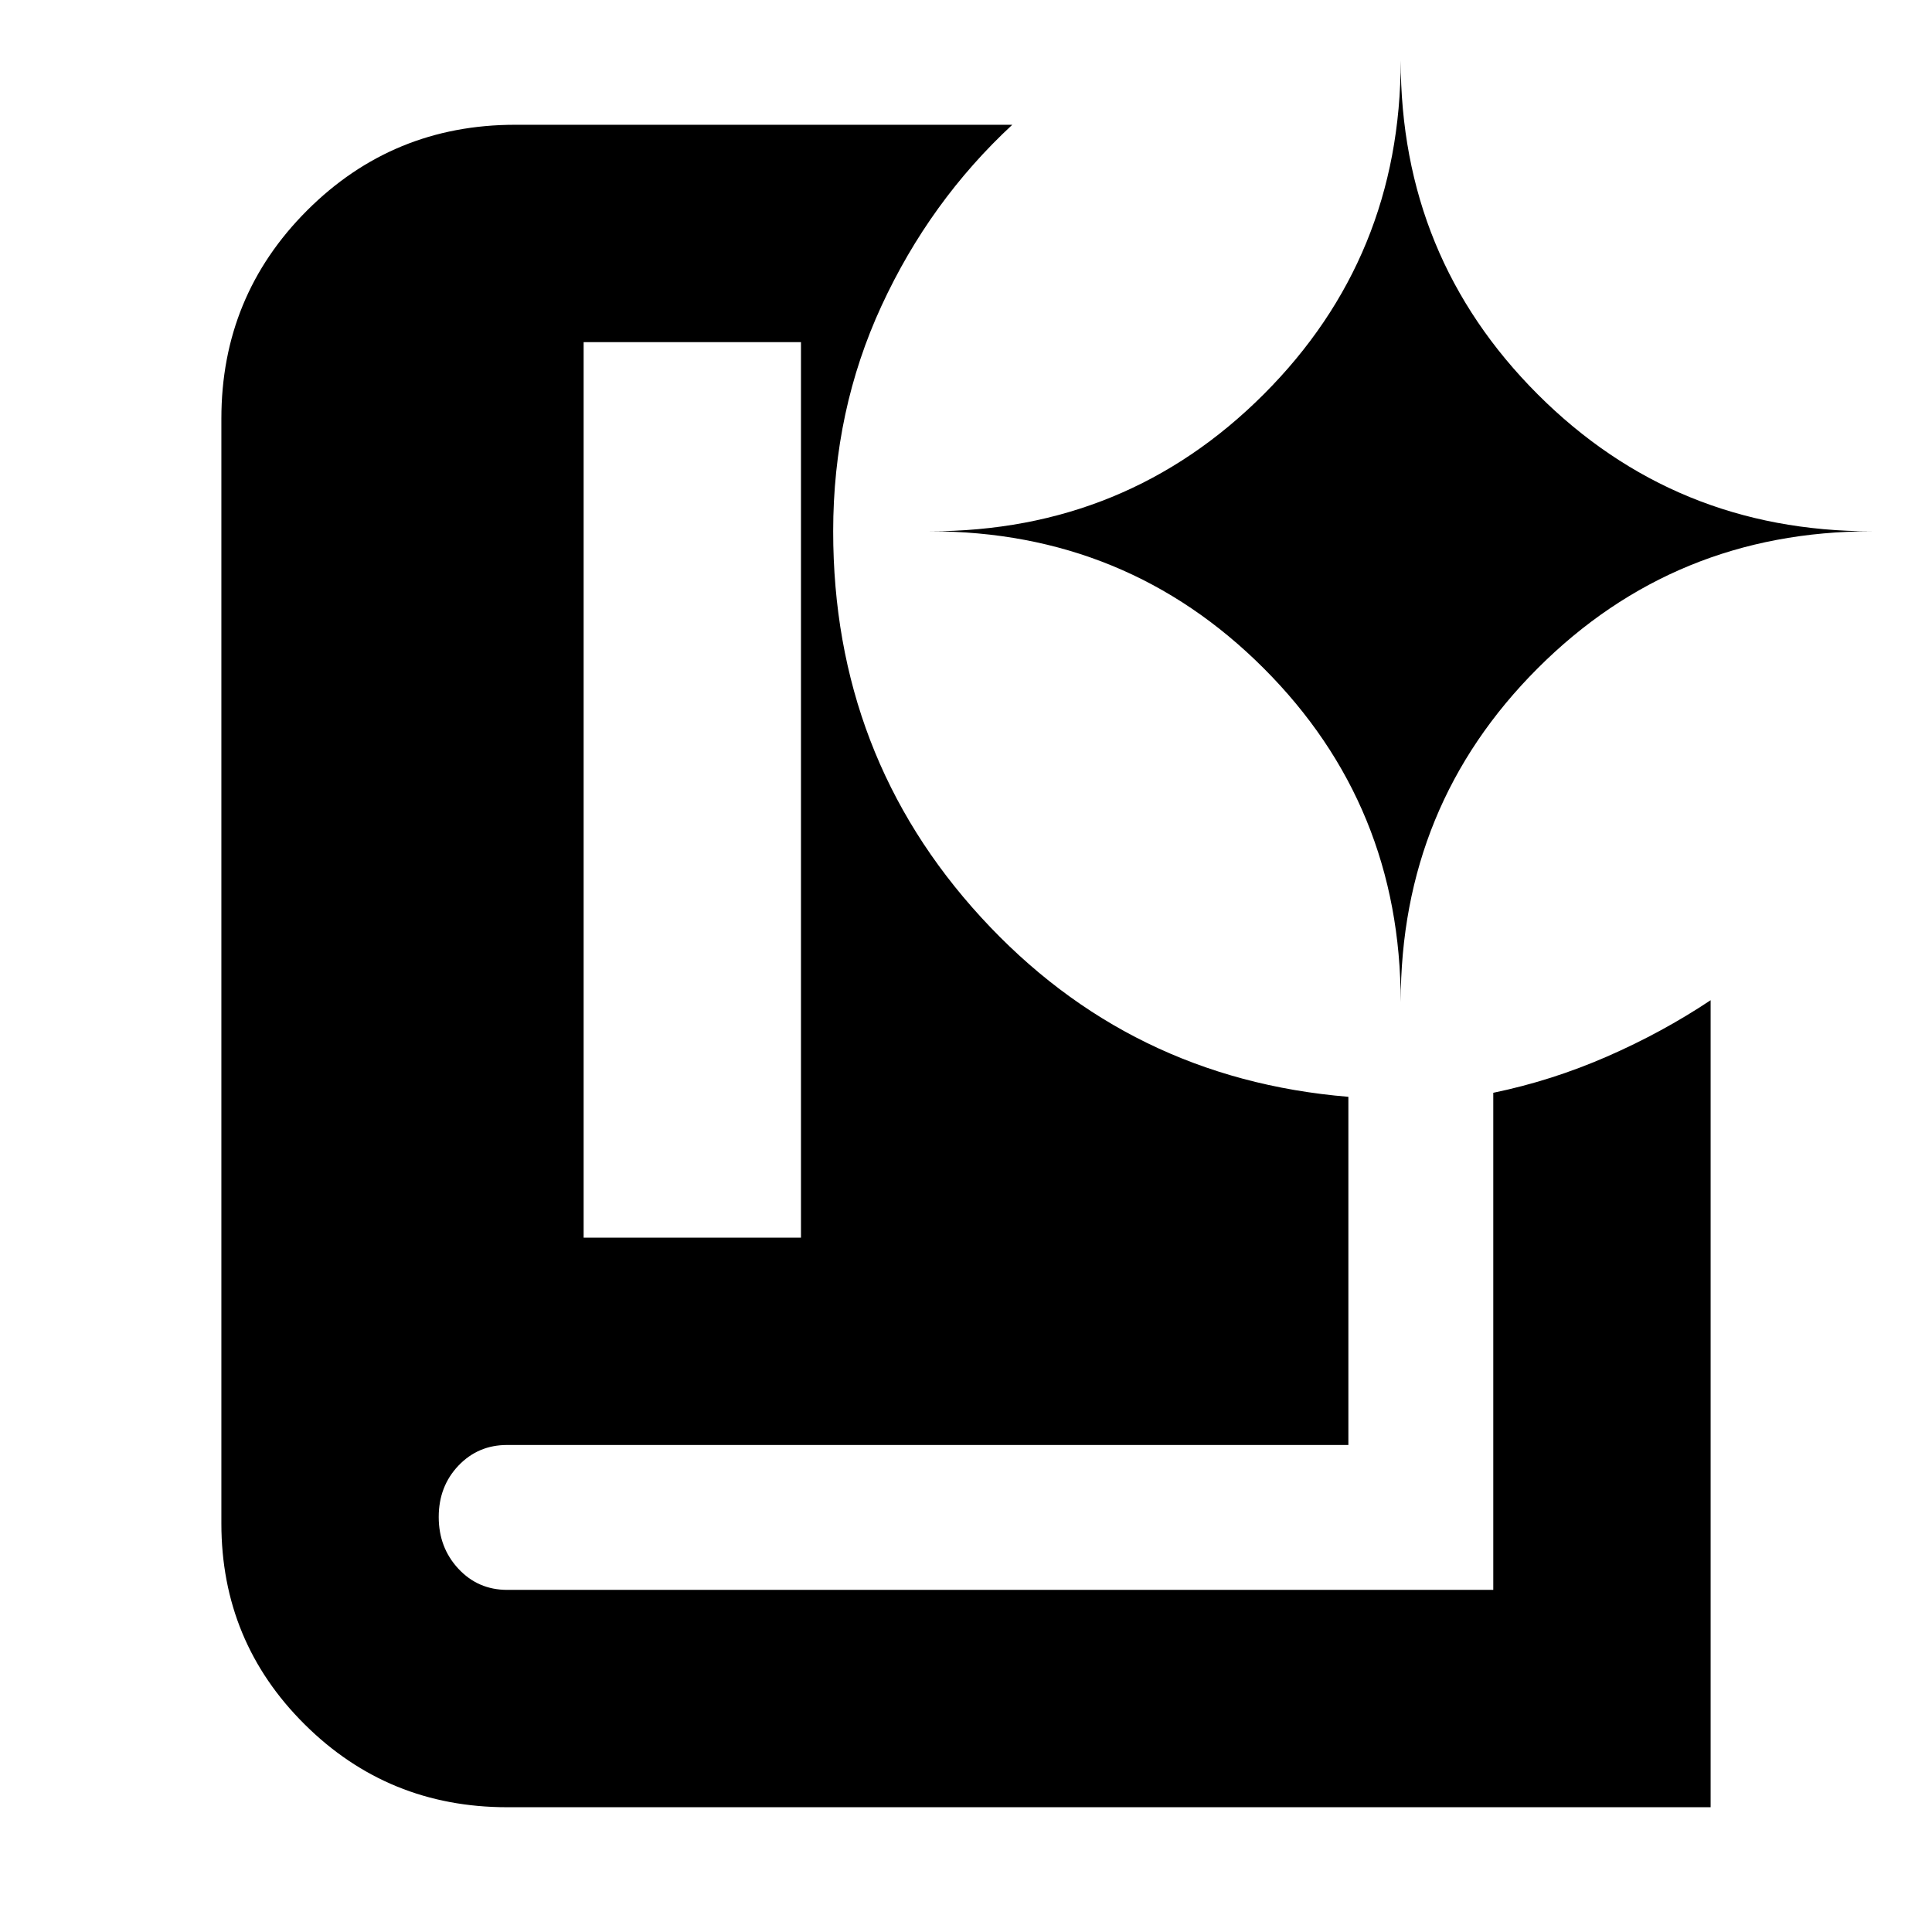 <svg xmlns="http://www.w3.org/2000/svg" height="20" viewBox="0 -960 960 960" width="20"><path d="M290-345h108v-445H290v445ZM850-62H252q-59.17 0-100.58-41.13Q110-144.25 110-203v-549q0-60.83 42.58-103.42Q195.17-898 256-898h247q-41 38-65 90t-24 112q0 111.62 73.5 191.81T670-415v173H252q-14.45 0-24.23 10.29-9.77 10.29-9.77 25.5t9.77 25.71Q237.55-170 252-170h490v-247q29-6 56.5-18t51.5-28v401ZM696-462q0-97.85 68.07-165.93Q832.15-696 930-696q-97.85 0-165.93-68.07Q696-832.15 696-930q0 97.85-68.07 165.93Q559.85-696 462-696q97.85 0 165.93 68.07Q696-559.85 696-462Z"/></svg>